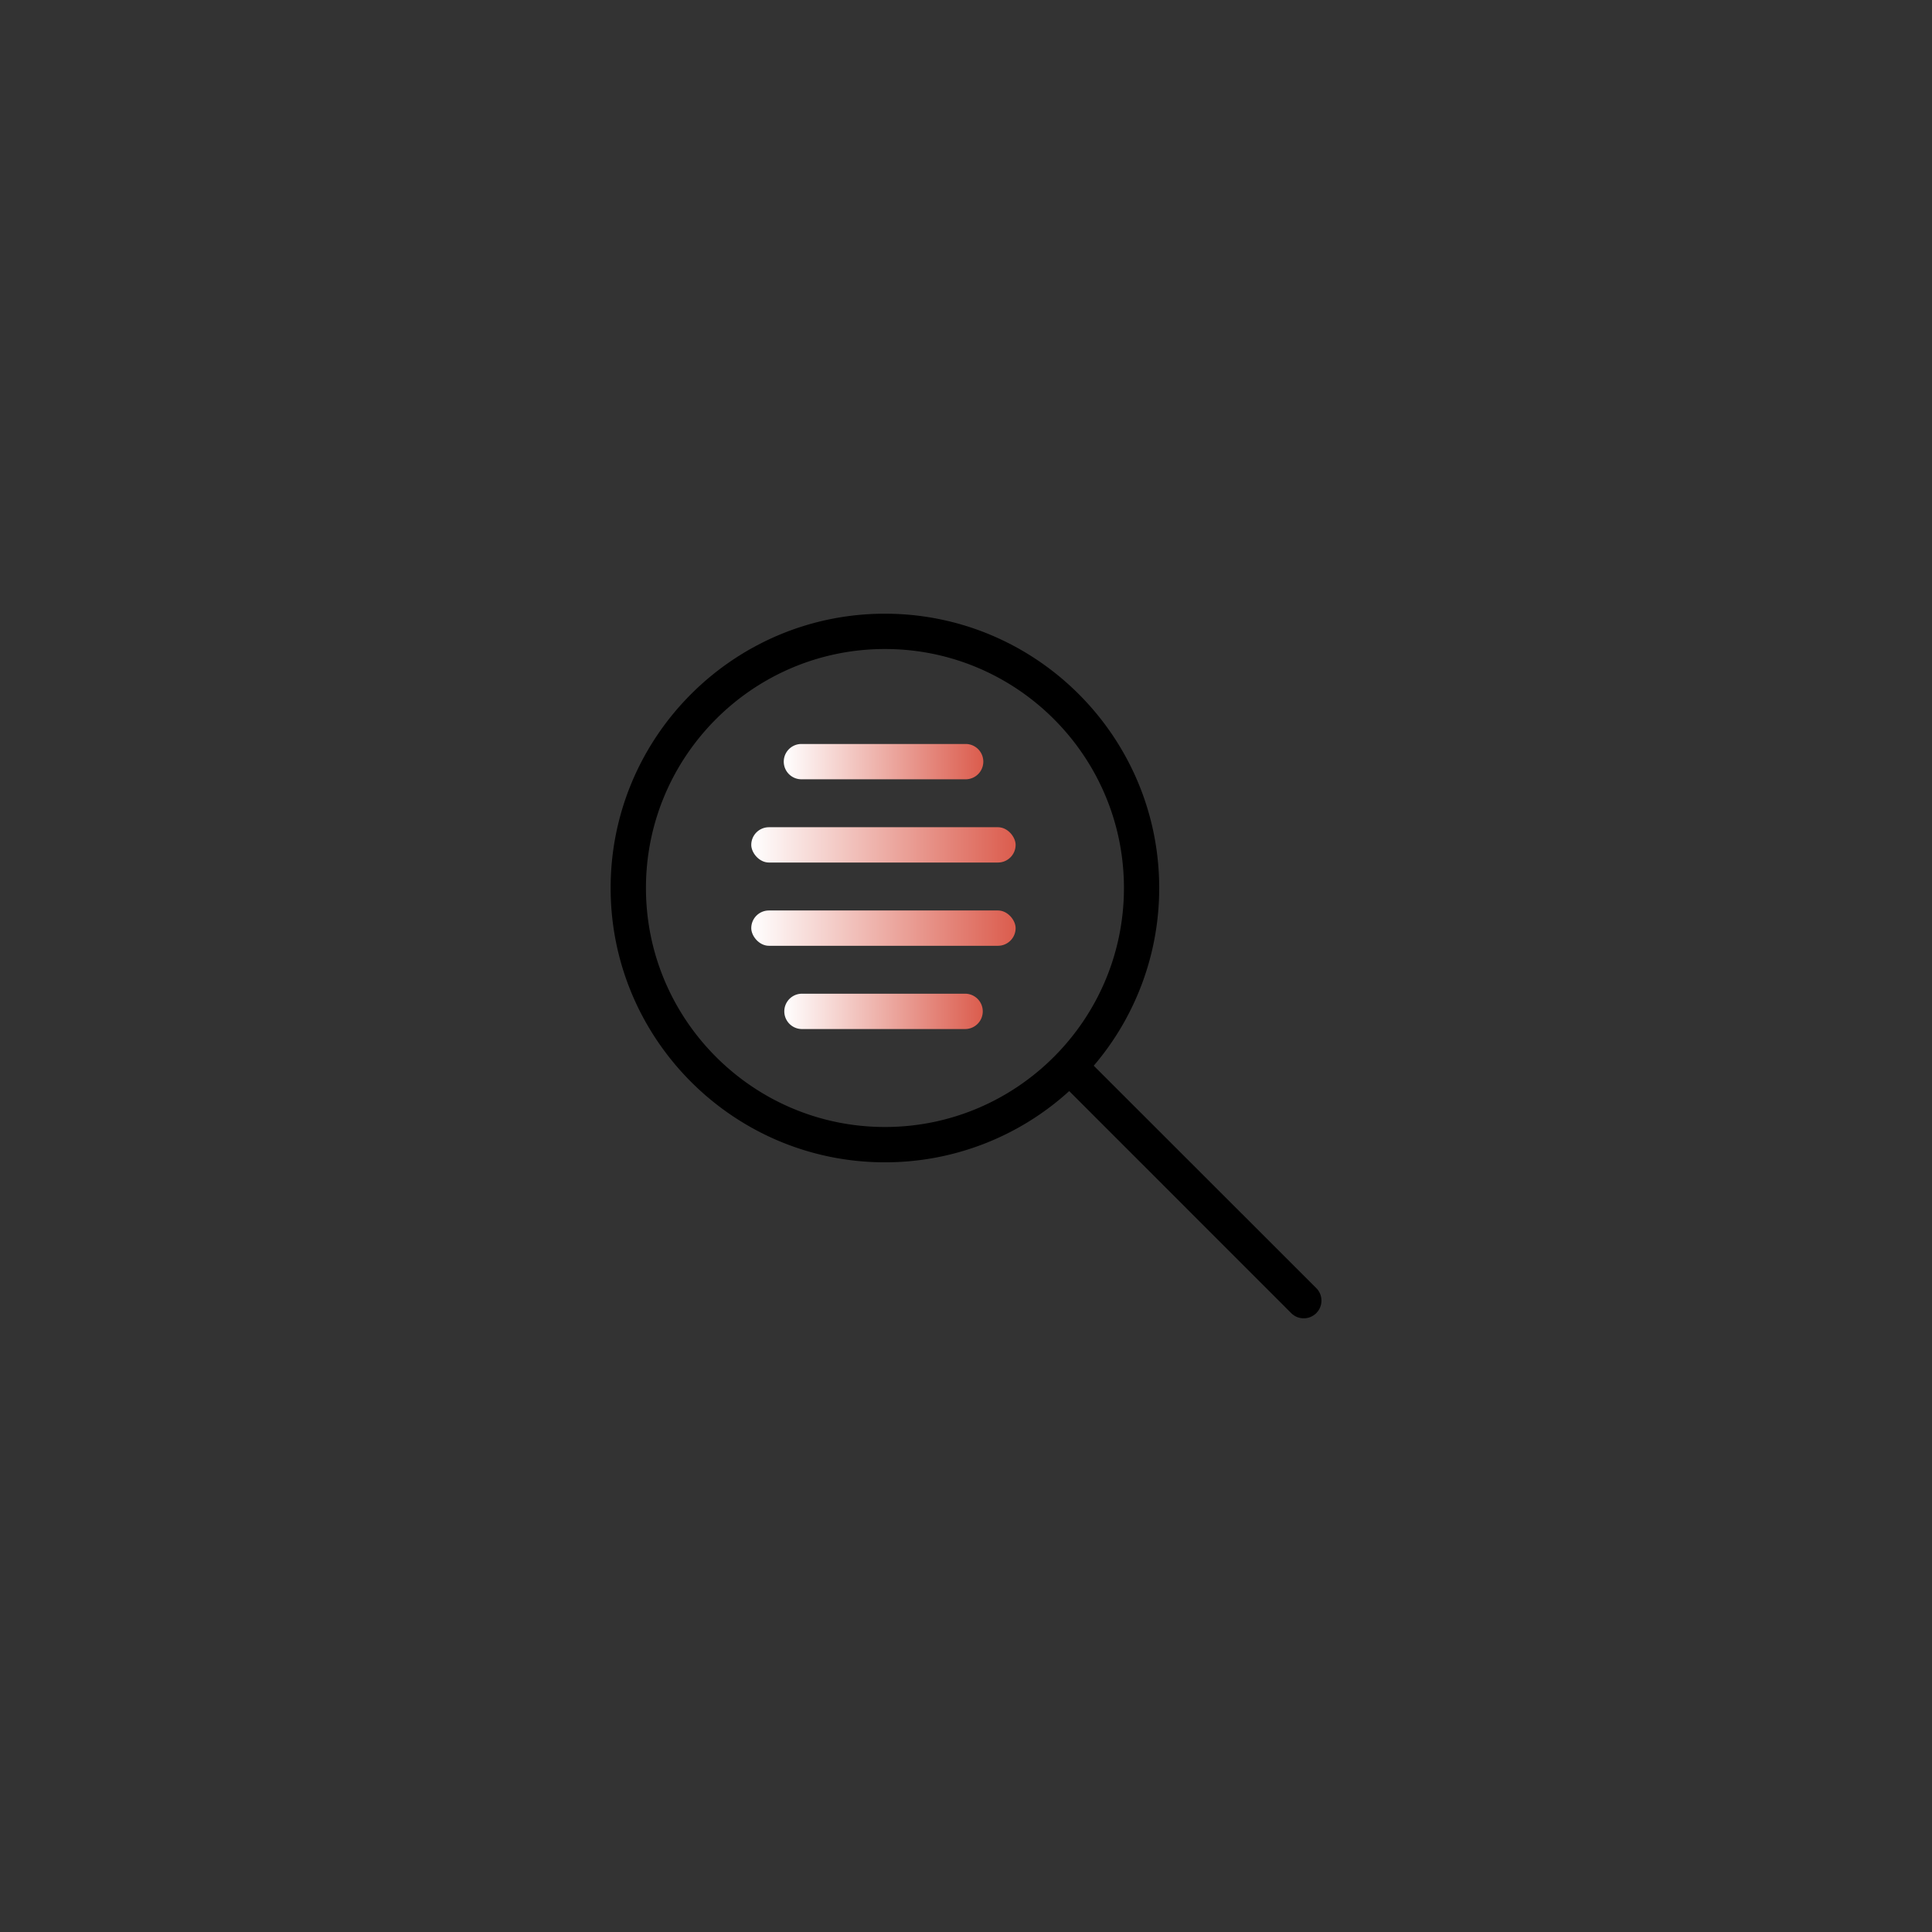 <svg id="Layer_1" data-name="Layer 1" xmlns="http://www.w3.org/2000/svg" xmlns:xlink="http://www.w3.org/1999/xlink" viewBox="0 0 1080 1080"><rect x="0" y="0" width="1080" height="1080" fill="#333333" stroke="none"/><defs><style>.cls-1{fill:url(#linear-gradient);}.cls-2{fill:url(#linear-gradient-2);}.cls-3{fill:url(#linear-gradient-3);}.cls-4{fill:url(#linear-gradient-4);}</style><linearGradient id="linear-gradient" x1="438.08" y1="425.76" x2="549.63" y2="425.76" gradientUnits="userSpaceOnUse"><stop offset="0" stop-color="#fff"/><stop offset="1" stop-color="#db5c4d"/></linearGradient><linearGradient id="linear-gradient-2" x1="419.96" y1="472.3" x2="567.75" y2="472.3" xlink:href="#linear-gradient"/><linearGradient id="linear-gradient-3" x1="419.96" y1="518.83" x2="567.75" y2="518.83" xlink:href="#linear-gradient"/><linearGradient id="linear-gradient-4" x1="438.08" y1="565.37" x2="549.63" y2="565.37" xlink:href="#linear-gradient"/></defs><path d="M611.41,595.74A152.71,152.71,0,0,0,648,496.4c0-84.55-68.79-153.34-153.34-153.34S341.35,411.85,341.35,496.4s68.79,153.34,153.34,153.34a152.76,152.76,0,0,0,103-39.82L721.8,734.05a9.87,9.87,0,0,0,14-14ZM494.69,630c-73.66,0-133.6-59.93-133.6-133.6S421,362.8,494.69,362.8s133.6,59.93,133.6,133.6S568.36,630,494.69,630Z"/><path class="cls-1" d="M448,435.63h91.81a9.87,9.87,0,0,0,0-19.74H448a9.87,9.87,0,0,0,0,19.74Z"/><rect class="cls-2" x="419.96" y="462.42" width="147.78" height="19.74" rx="9.87"/><rect class="cls-3" x="419.96" y="508.96" width="147.78" height="19.74" rx="9.87"/><path class="cls-4" d="M539.76,555.49H448a9.88,9.88,0,0,0,0,19.75h91.81a9.88,9.88,0,0,0,0-19.75Z"/></svg>
